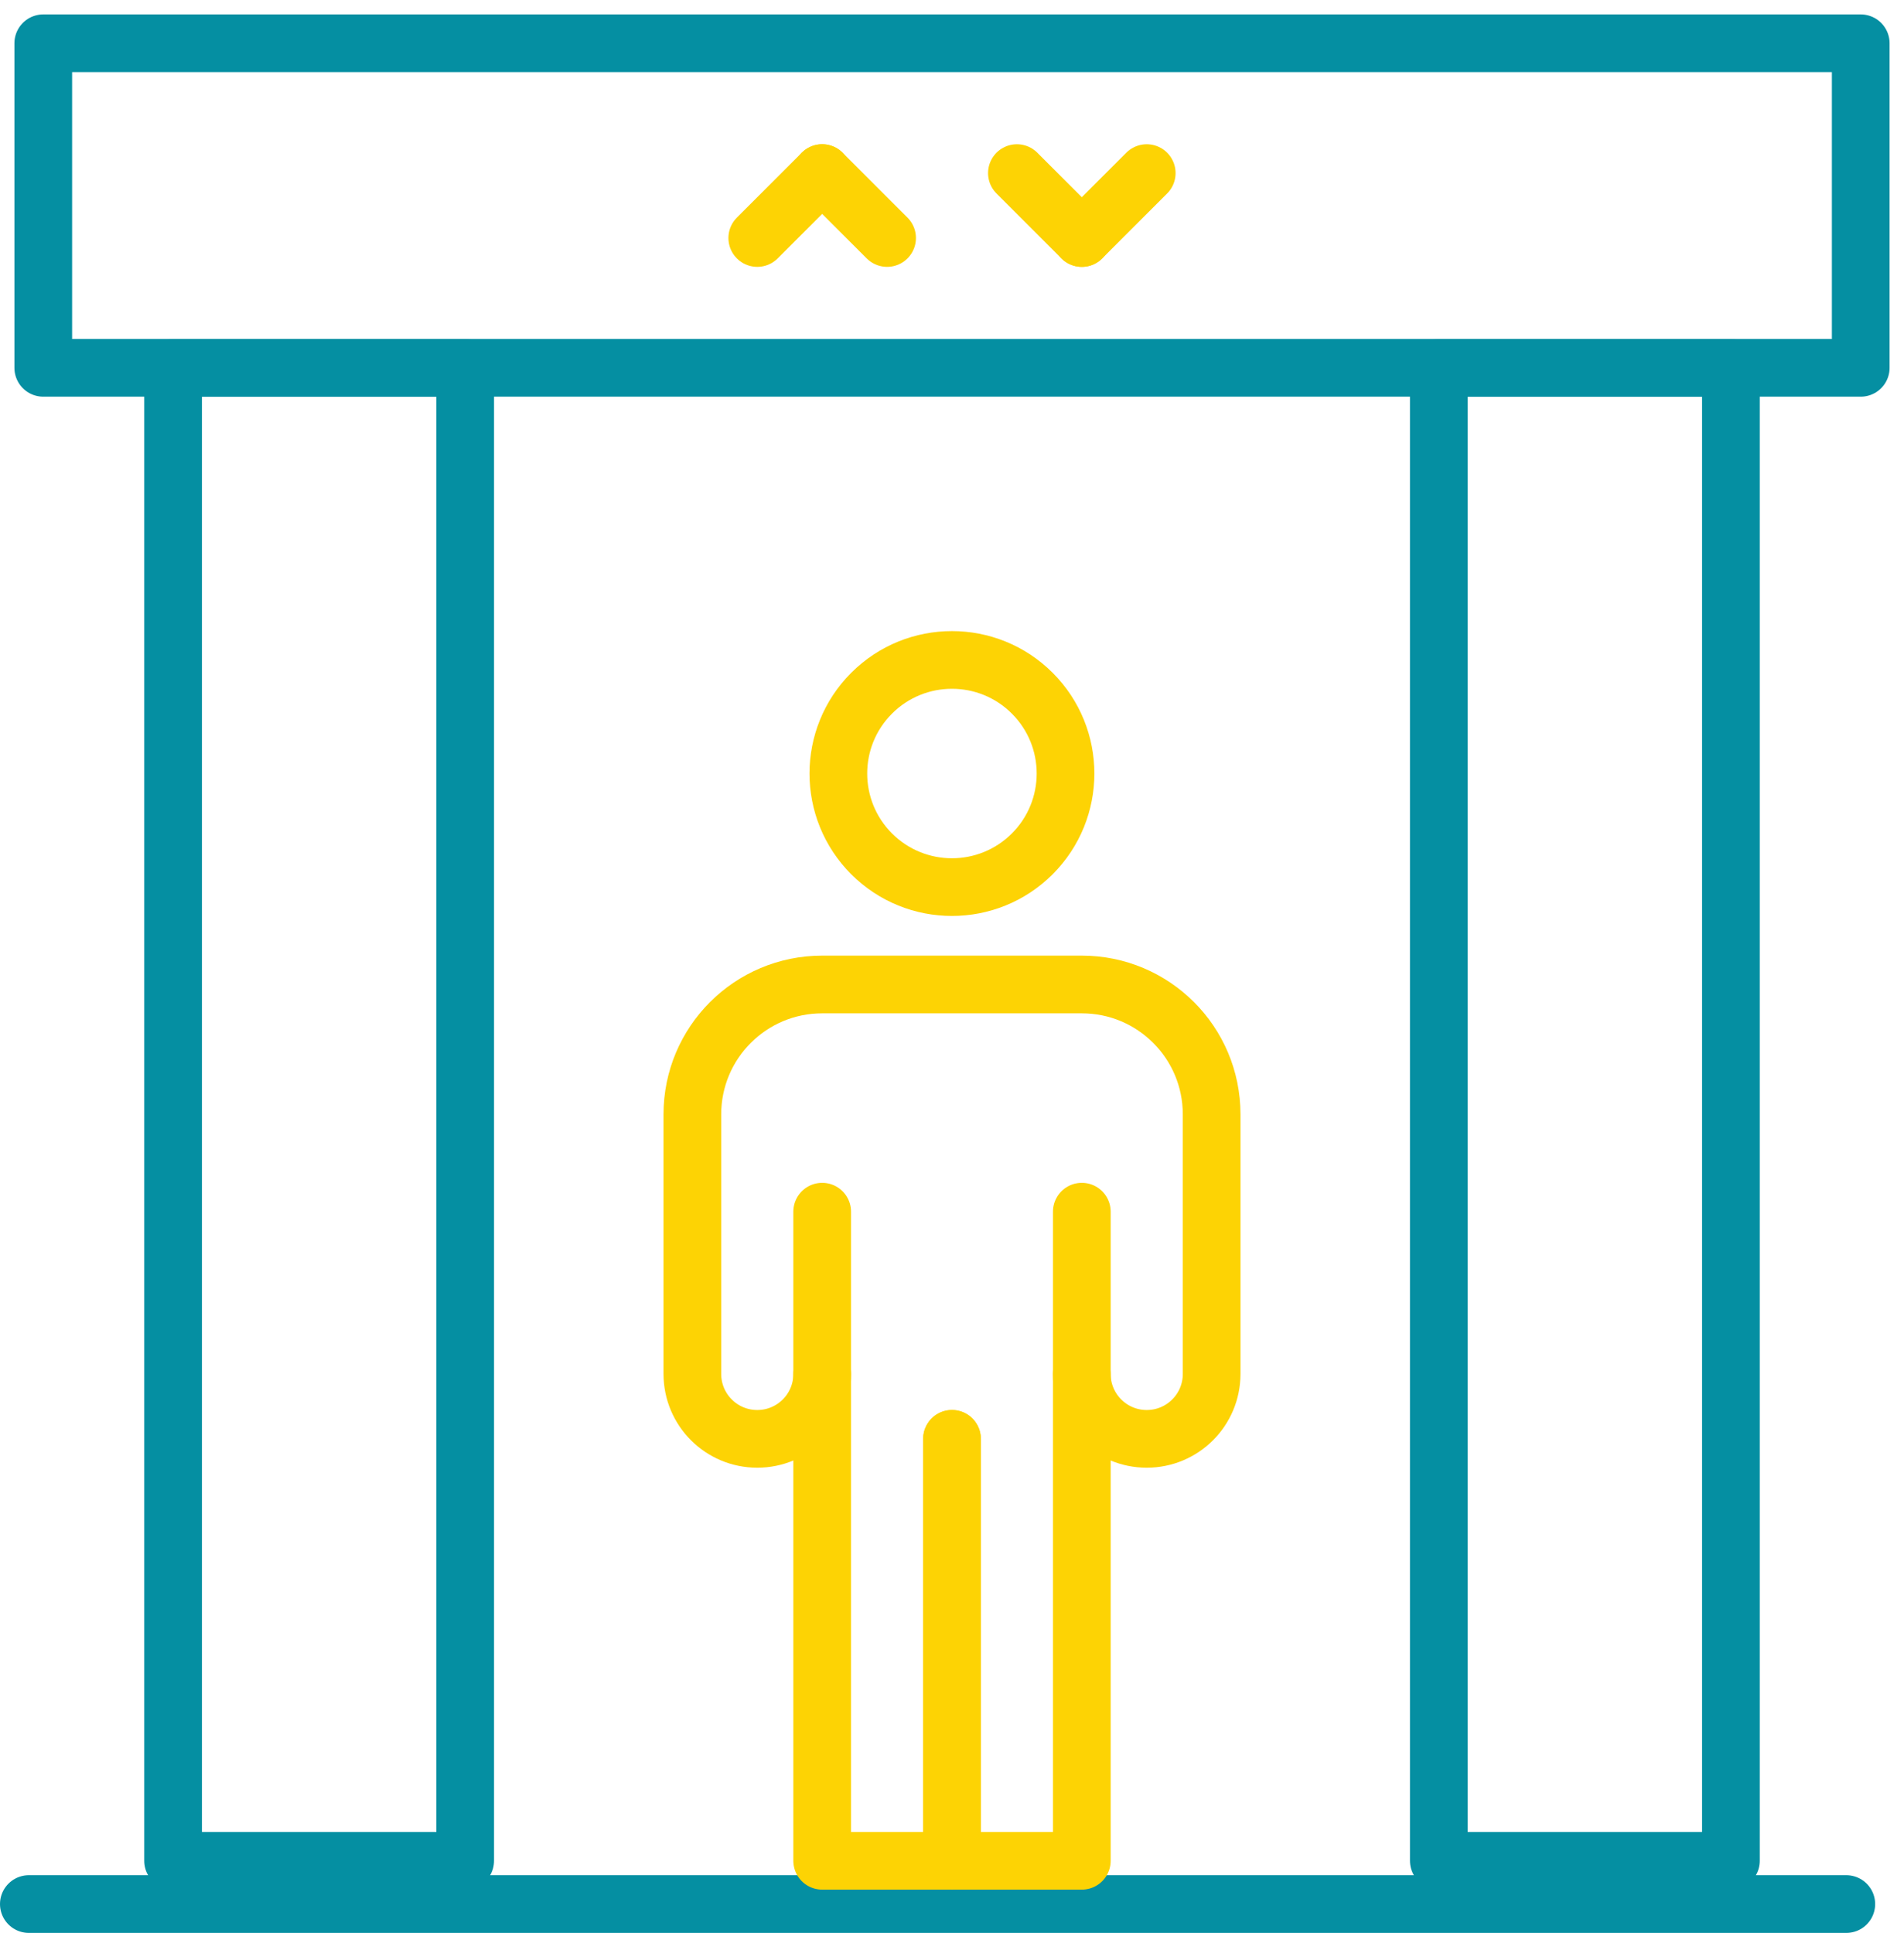 <svg width="66" height="67" viewBox="0 0 66 67" fill="none" xmlns="http://www.w3.org/2000/svg">
<path d="M35.782 29.597C37.32 28.059 37.32 25.566 35.782 24.028C34.245 22.491 31.752 22.491 30.214 24.028C28.676 25.566 28.676 28.059 30.214 29.597C31.752 31.134 34.245 31.134 35.782 29.597Z" stroke="#FDD304" stroke-width="2" stroke-miterlimit="10" stroke-linecap="round" stroke-linejoin="round"/>
<path d="M1 66H64" stroke="#058FA2" stroke-width="2" stroke-miterlimit="10" stroke-linecap="round" stroke-linejoin="round"/>
<path d="M64.5 1.5H1.5V12.75H64.5V1.5Z" stroke="#058FA2" stroke-width="2" stroke-miterlimit="10" stroke-linecap="round" stroke-linejoin="round"/>
<path d="M28.5 42L28.5 47.625C28.5 48.868 27.493 49.875 26.25 49.875C25.007 49.875 24 48.868 24 47.625V38.625C24 36.14 26.015 34.125 28.5 34.125H37.5C39.985 34.125 42 36.14 42 38.625V47.625C42 48.868 40.993 49.875 39.75 49.875C38.507 49.875 37.5 48.868 37.5 47.625L37.5 42" stroke="#FDD304" stroke-width="2" stroke-miterlimit="10" stroke-linecap="round" stroke-linejoin="round"/>
<path d="M28.5 47.625V64.5H33V49.875" stroke="#FDD304" stroke-width="2" stroke-miterlimit="10" stroke-linecap="round" stroke-linejoin="round"/>
<path d="M33 49.875V64.5H37.5V47.625" stroke="#FDD304" stroke-width="2" stroke-miterlimit="10" stroke-linecap="round" stroke-linejoin="round"/>
<path d="M60 12.75H49.875V64.5H60V12.75Z" stroke="#058FA2" stroke-width="2" stroke-miterlimit="10" stroke-linecap="round" stroke-linejoin="round"/>
<path d="M16.125 12.75H6V64.5H16.125V12.75Z" stroke="#058FA2" stroke-width="2" stroke-miterlimit="10" stroke-linecap="round" stroke-linejoin="round"/>
<path d="M26.25 8.25L28.5 6" stroke="#FDD304" stroke-width="2" stroke-miterlimit="10" stroke-linecap="round" stroke-linejoin="round"/>
<path d="M30.75 8.25L28.5 6" stroke="#FDD304" stroke-width="2" stroke-miterlimit="10" stroke-linecap="round" stroke-linejoin="round"/>
<path d="M35.25 6L37.5 8.25" stroke="#FDD304" stroke-width="2" stroke-miterlimit="10" stroke-linecap="round" stroke-linejoin="round"/>
<path d="M39.75 6L37.5 8.25" stroke="#FDD304" stroke-width="2" stroke-miterlimit="10" stroke-linecap="round" stroke-linejoin="round"/>
</svg>
